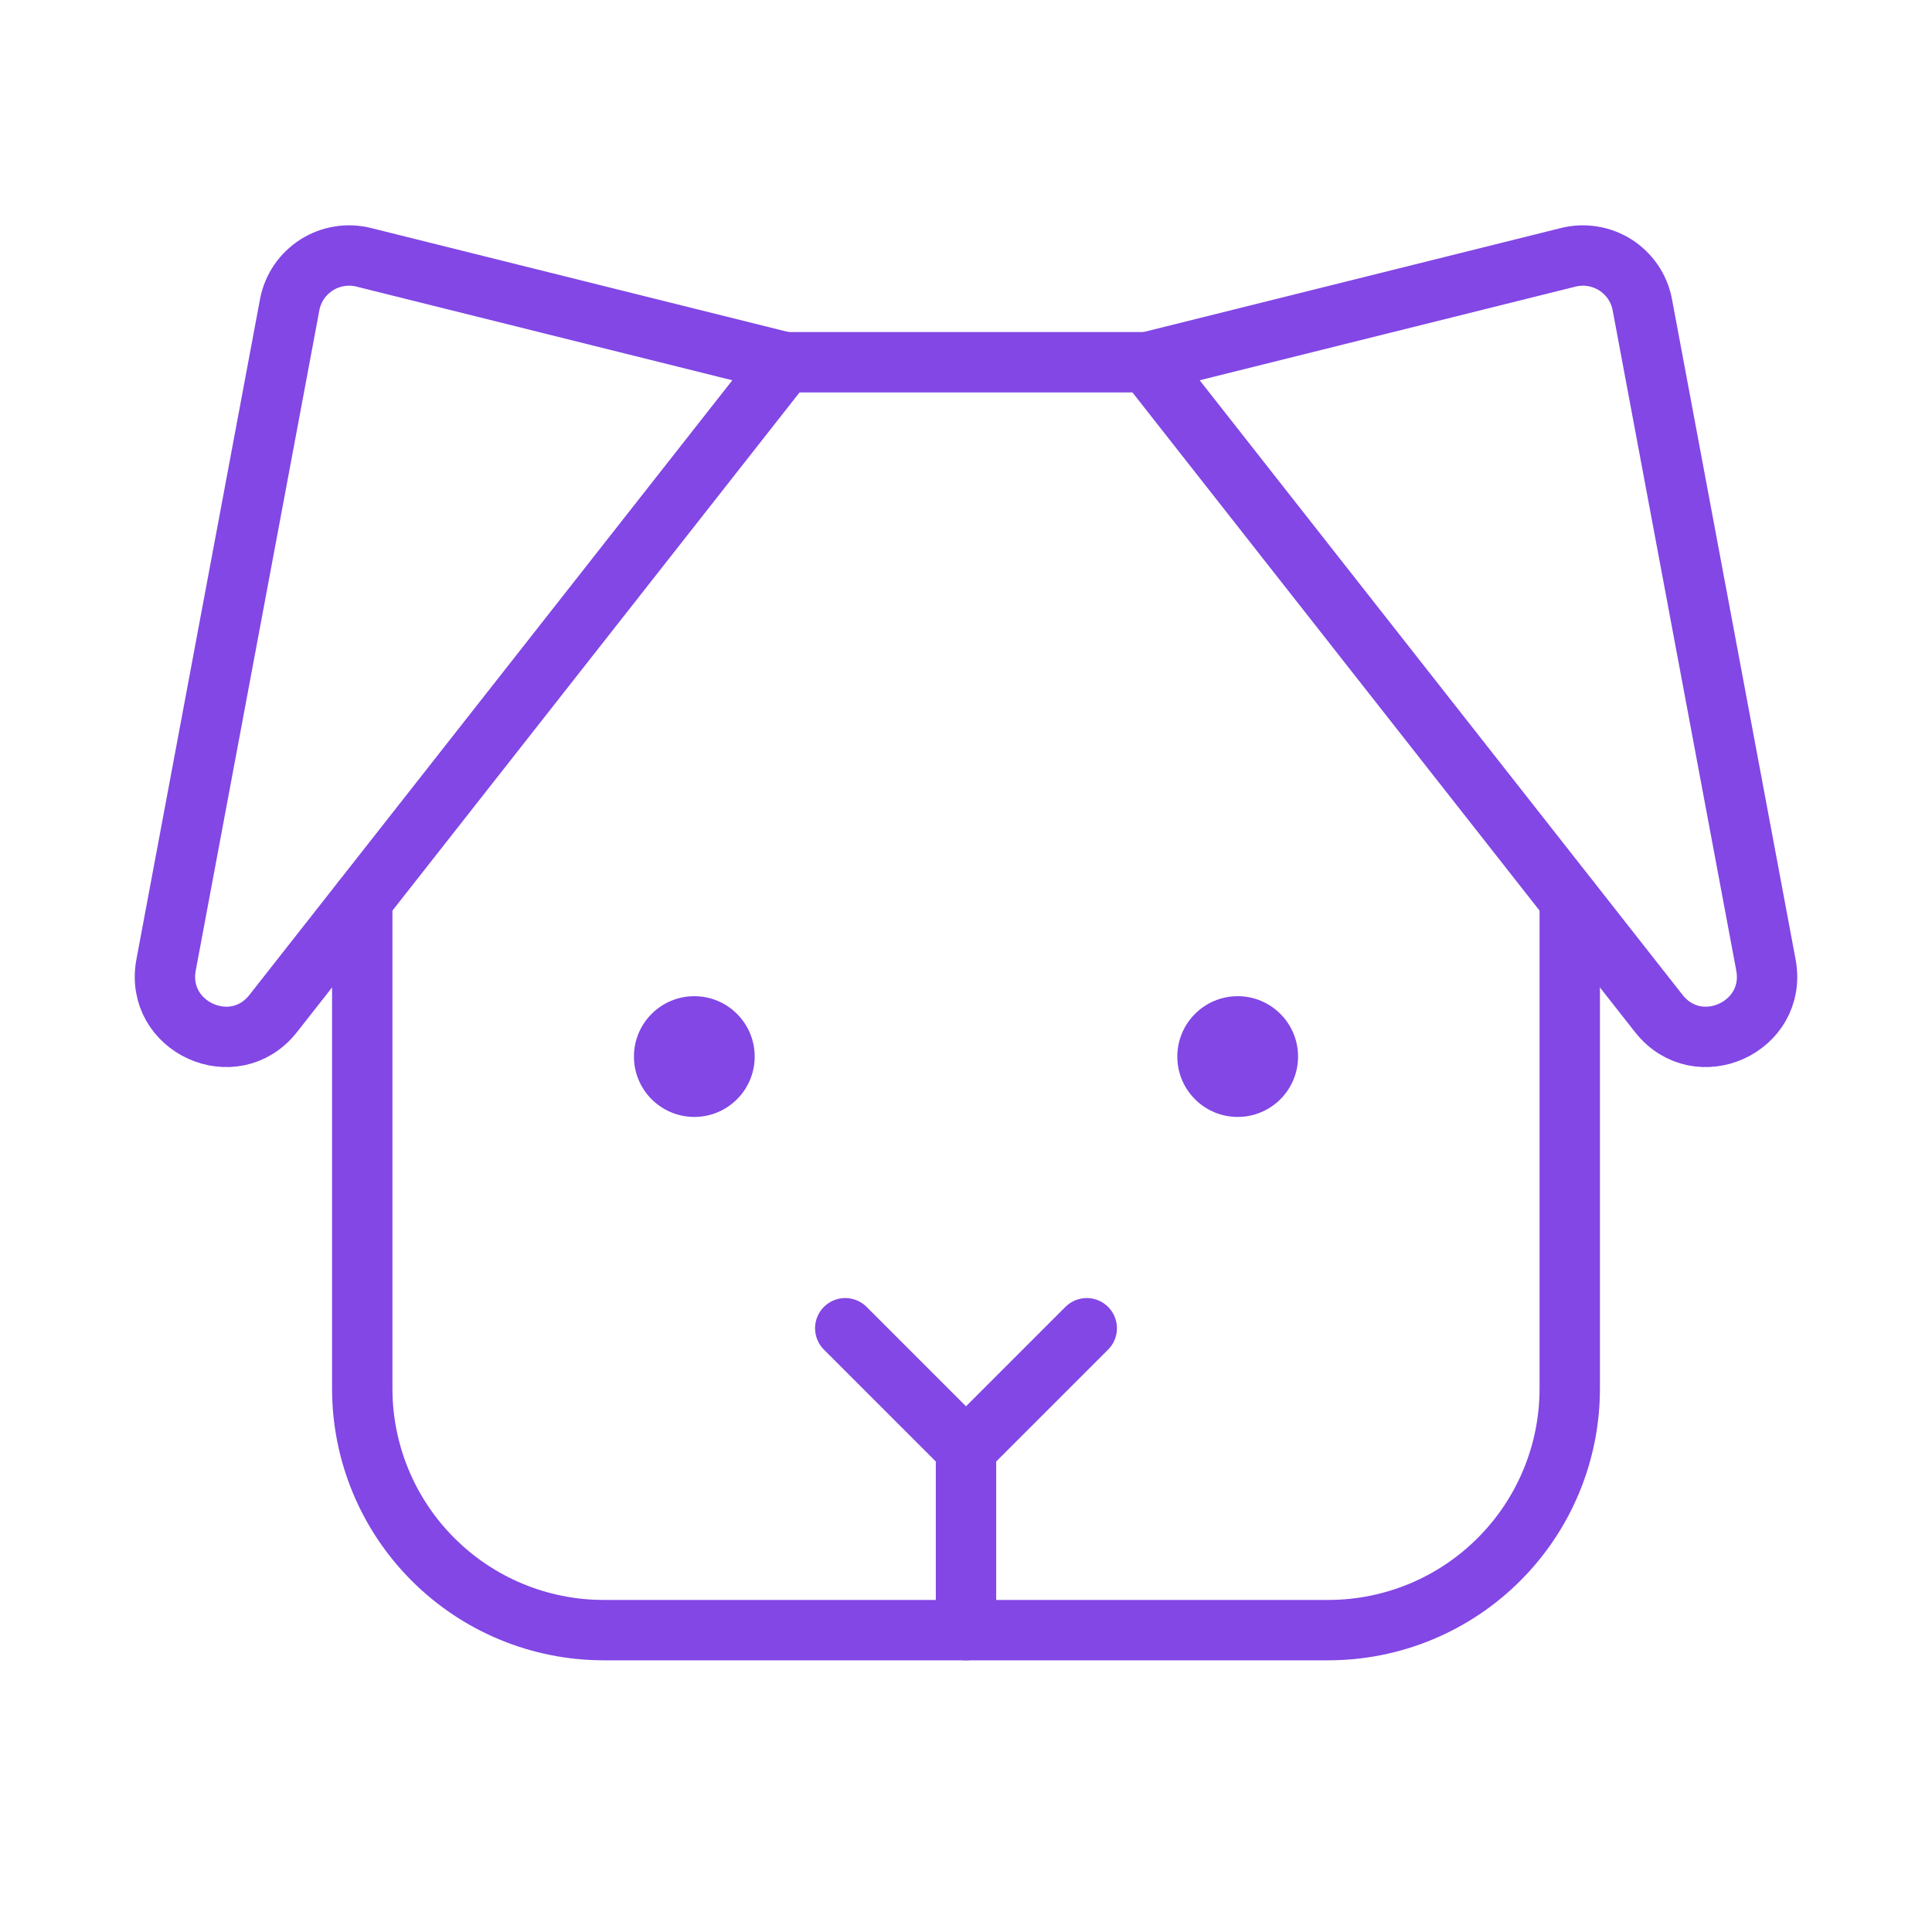 <svg width="32" height="32" viewBox="0 0 32 32" fill="none" xmlns="http://www.w3.org/2000/svg">
<path d="M16 24V27" stroke="#8247E5" stroke-linecap="round" stroke-linejoin="round"/>
<path d="M11.5 18.5C12.052 18.5 12.5 18.052 12.5 17.5C12.5 16.948 12.052 16.5 11.5 16.5C10.948 16.5 10.5 16.948 10.5 17.5C10.5 18.052 10.948 18.5 11.5 18.5Z" fill="#8247E5"/>
<path d="M20.5 18.5C21.052 18.5 21.5 18.052 21.5 17.5C21.5 16.948 21.052 16.5 20.5 16.5C19.948 16.5 19.5 16.948 19.5 17.5C19.5 18.052 19.948 18.5 20.5 18.5Z" fill="#8247E5"/>
<path d="M18 22L16 24L14 22" stroke="#8247E5" stroke-linecap="round" stroke-linejoin="round"/>
<path d="M19 6L25.975 4.262C26.107 4.229 26.243 4.223 26.377 4.245C26.511 4.266 26.639 4.315 26.754 4.387C26.868 4.46 26.967 4.555 27.044 4.666C27.12 4.778 27.174 4.904 27.2 5.037L29.25 15.987C29.438 17.012 28.125 17.612 27.475 16.787L19 6Z" stroke="#8247E5" stroke-linecap="round" stroke-linejoin="round"/>
<path d="M13 6L6.025 4.262C5.894 4.229 5.757 4.223 5.623 4.245C5.489 4.266 5.361 4.315 5.246 4.387C5.132 4.46 5.033 4.555 4.956 4.666C4.88 4.778 4.826 4.904 4.8 5.037L2.75 15.987C2.563 17.012 3.875 17.612 4.525 16.787L13 6Z" stroke="#8247E5" stroke-linecap="round" stroke-linejoin="round"/>
<path d="M13 6H19" stroke="#8247E5" stroke-linecap="round" stroke-linejoin="round"/>
<path d="M26 14.913V23C26 24.061 25.579 25.078 24.828 25.828C24.078 26.579 23.061 27 22 27H10C8.939 27 7.922 26.579 7.172 25.828C6.421 25.078 6 24.061 6 23V14.913" stroke="#8247E5" stroke-linecap="round" stroke-linejoin="round"/>
</svg>
